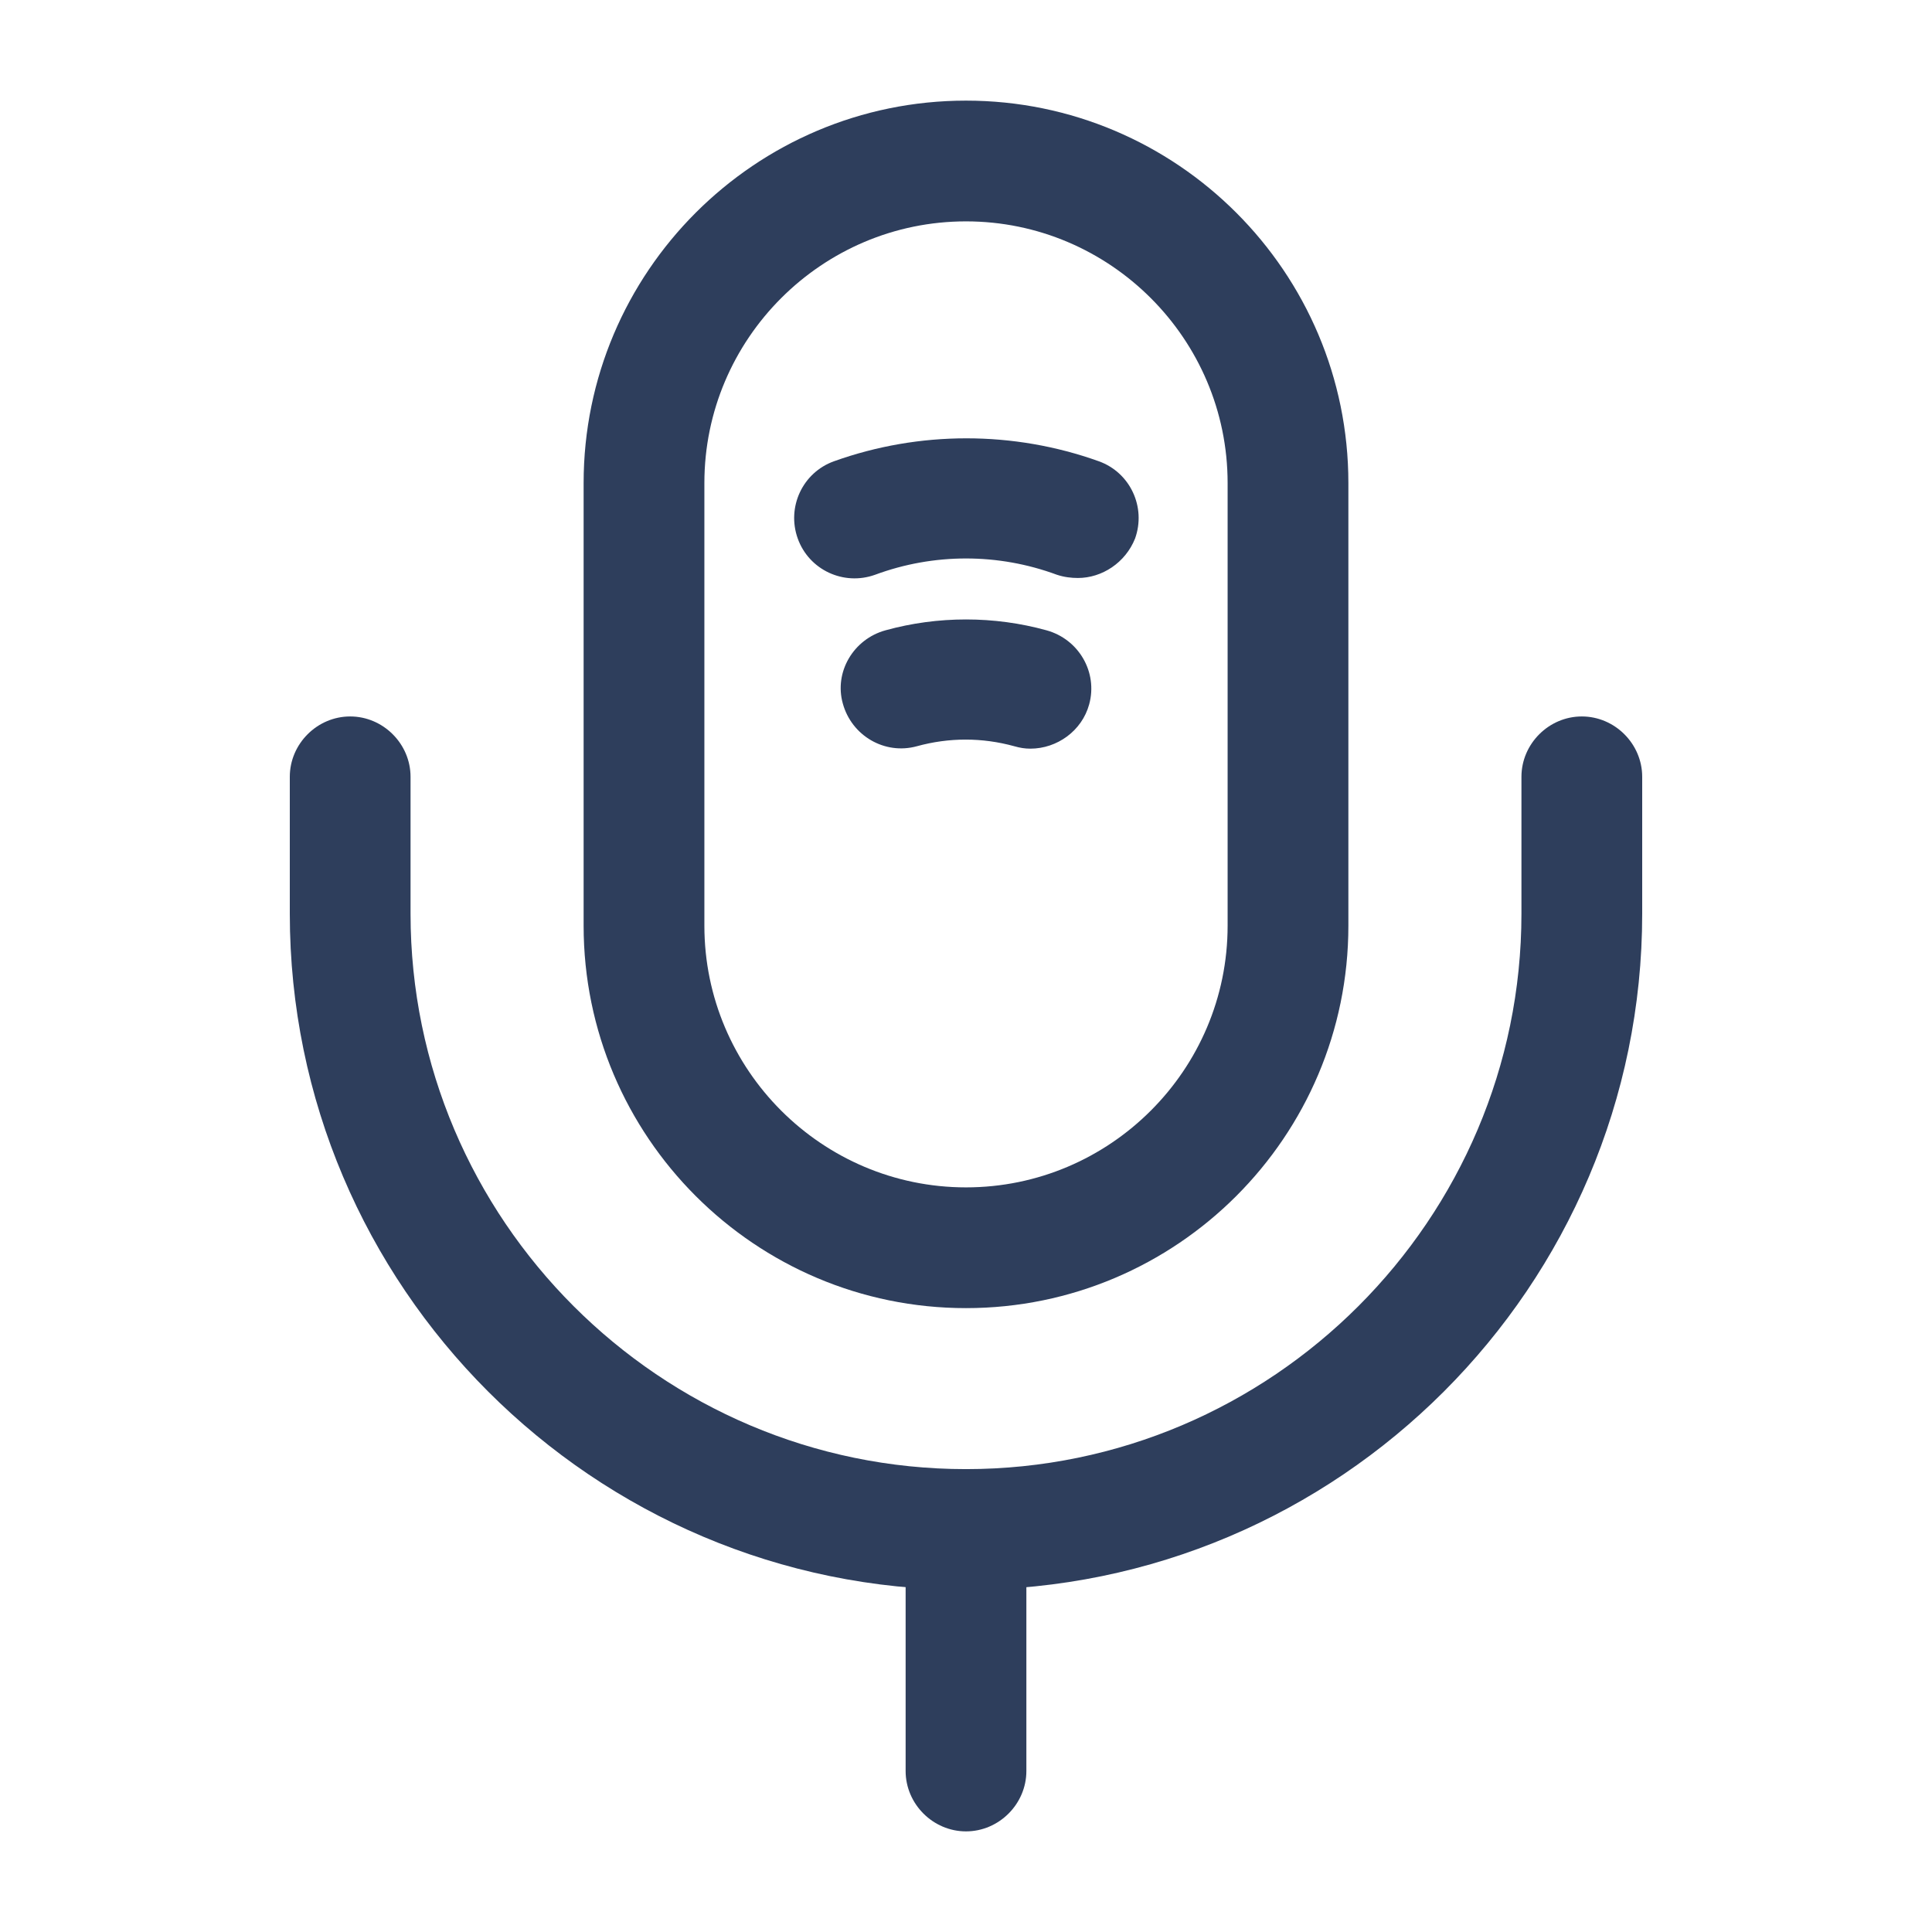 <svg width="145" height="145" viewBox="0 0 145 145" fill="none" xmlns="http://www.w3.org/2000/svg">
<path d="M72.5 98.177C56.671 98.177 43.802 85.308 43.802 69.479V36.25C43.802 20.421 56.671 7.552 72.5 7.552C88.329 7.552 101.198 20.421 101.198 36.25V69.479C101.198 85.308 88.329 98.177 72.5 98.177ZM72.5 16.614C61.685 16.614 52.865 25.435 52.865 36.25V69.479C52.865 80.294 61.685 89.115 72.5 89.115C83.315 89.115 92.135 80.294 92.135 69.479V36.25C92.135 25.435 83.315 16.614 72.5 16.614Z" fill="#2E3E5C"/>
<path d="M72.5 119.323C44.527 119.323 21.75 96.546 21.75 68.573V58.302C21.75 55.825 23.804 53.771 26.281 53.771C28.758 53.771 30.812 55.825 30.812 58.302V68.573C30.812 91.531 49.542 110.26 72.5 110.26C95.458 110.26 114.187 91.531 114.187 68.573V58.302C114.187 55.825 116.242 53.771 118.719 53.771C121.196 53.771 123.25 55.825 123.25 58.302V68.573C123.25 96.546 100.473 119.323 72.5 119.323Z" fill="#2E3E5C"/>
<path d="M80.898 43.379C80.415 43.379 79.871 43.319 79.327 43.138C74.917 41.506 70.083 41.506 65.673 43.138C63.317 43.983 60.719 42.775 59.873 40.419C59.027 38.063 60.235 35.465 62.592 34.619C68.996 32.323 76.065 32.323 82.469 34.619C84.825 35.465 86.033 38.063 85.188 40.419C84.463 42.231 82.71 43.379 80.898 43.379Z" fill="#2E3E5C"/>
<path d="M77.333 56.188C76.91 56.188 76.548 56.127 76.125 56.006C73.708 55.342 71.231 55.342 68.815 56.006C66.398 56.671 63.921 55.221 63.256 52.804C62.592 50.448 64.042 47.971 66.458 47.306C70.385 46.219 74.615 46.219 78.542 47.306C80.958 47.971 82.408 50.448 81.744 52.865C81.2 54.858 79.327 56.188 77.333 56.188Z" fill="#2E3E5C"/>
<path d="M72.5 137.448C70.023 137.448 67.969 135.394 67.969 132.917V114.792C67.969 112.315 70.023 110.26 72.5 110.26C74.977 110.26 77.031 112.315 77.031 114.792V132.917C77.031 135.394 74.977 137.448 72.5 137.448Z" fill="#2E3E5C"/>
</svg>
